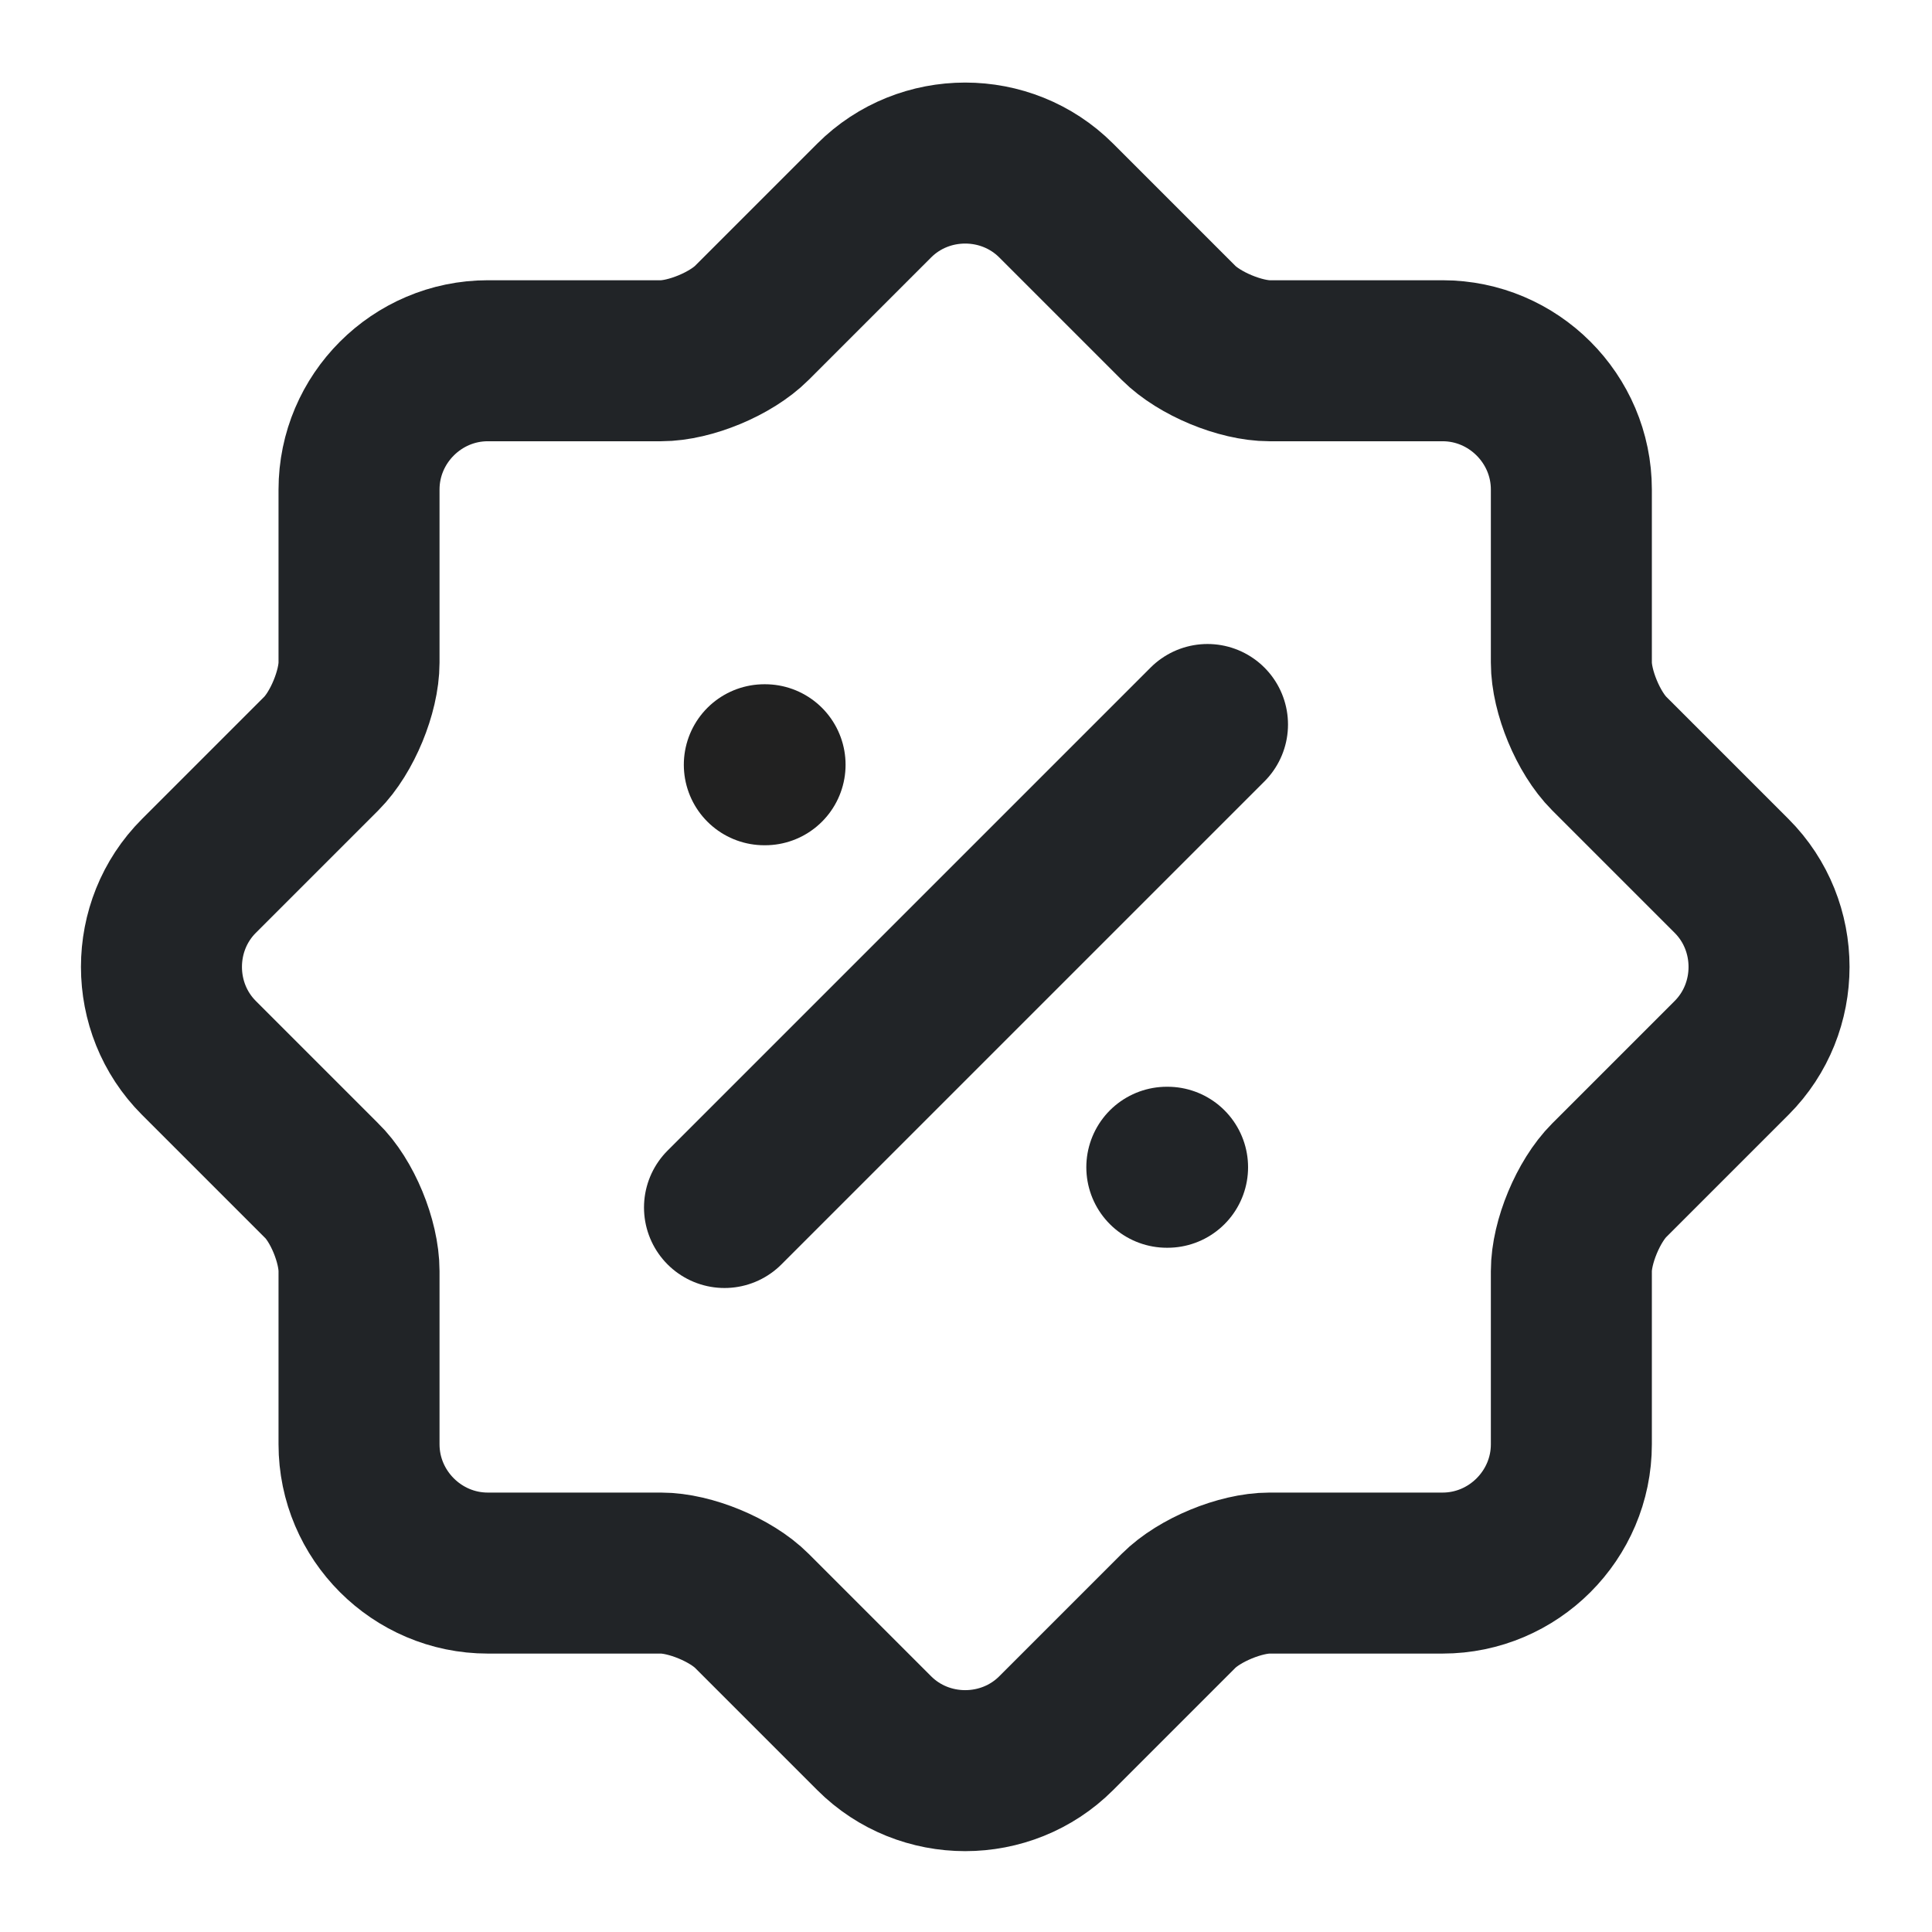 <svg width="18" height="18" viewBox="0 0 18 18" fill="none" xmlns="http://www.w3.org/2000/svg">
<path d="M2.993 10.996L1.853 9.856C1.388 9.391 1.388 8.626 1.853 8.161L2.993 7.021C3.188 6.826 3.345 6.443 3.345 6.173V4.561C3.345 3.901 3.885 3.361 4.545 3.361H6.158C6.428 3.361 6.81 3.203 7.005 3.008L8.145 1.868C8.61 1.403 9.375 1.403 9.84 1.868L10.98 3.008C11.175 3.203 11.558 3.361 11.828 3.361H13.44C14.1 3.361 14.64 3.901 14.64 4.561V6.173C14.64 6.443 14.798 6.826 14.993 7.021L16.133 8.161C16.598 8.626 16.598 9.391 16.133 9.856L14.993 10.996C14.798 11.191 14.64 11.573 14.64 11.843V13.456C14.64 14.116 14.1 14.656 13.44 14.656H11.828C11.558 14.656 11.175 14.813 10.98 15.008L9.84 16.148C9.375 16.613 8.61 16.613 8.145 16.148L7.005 15.008C6.81 14.813 6.428 14.656 6.158 14.656H4.545C3.885 14.656 3.345 14.116 3.345 13.456V11.843C3.345 11.566 3.188 11.183 2.993 10.996Z" stroke="#212427" stroke-width="1.5" stroke-linecap="round" stroke-linejoin="round"/>
<path d="M6.75 11.25L11.25 6.75" stroke="#212427" stroke-width="1.5" stroke-linecap="round" stroke-linejoin="round"/>
<path d="M10.871 10.875H10.878" stroke="#212427" stroke-width="1.5" stroke-linecap="round" stroke-linejoin="round"/>
<path d="M7.121 7.125H7.128" stroke="#212121" stroke-width="1.5" stroke-linecap="round" stroke-linejoin="round"/>
</svg>
